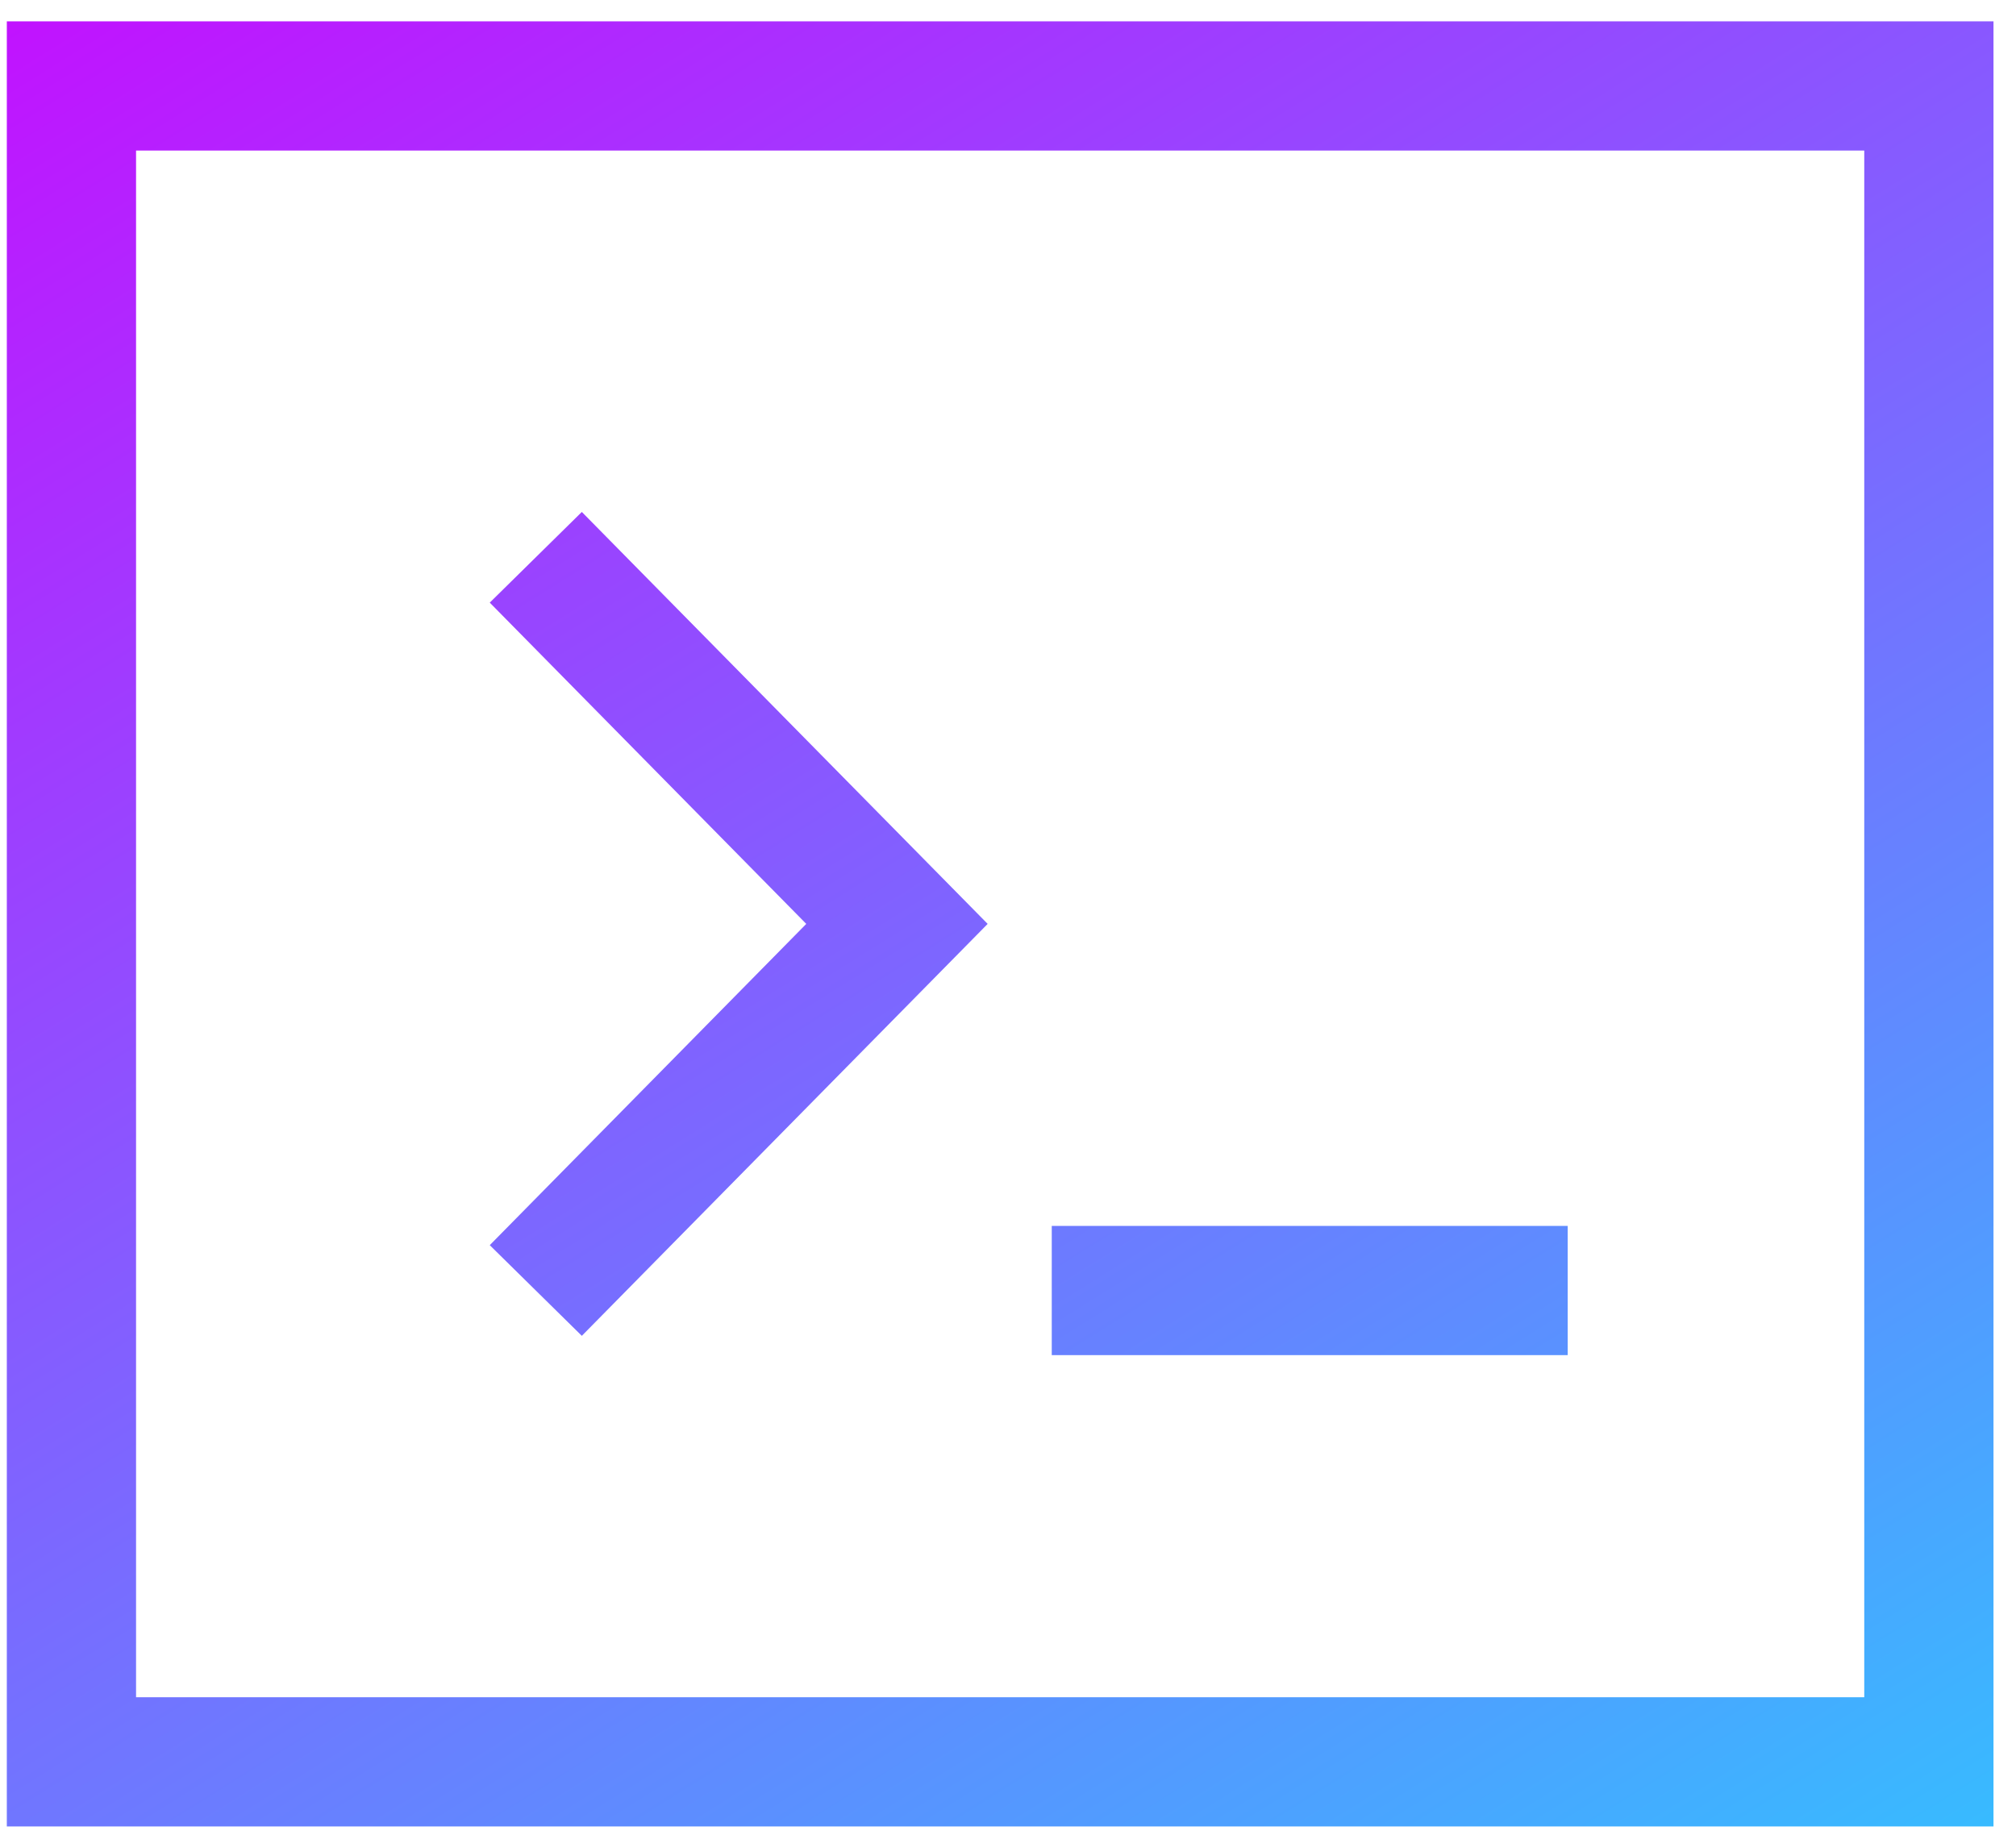 <svg width="78" height="71" fill="none" xmlns="http://www.w3.org/2000/svg"><path d="M20.73 21.566l13.974 14.187L20.73 49.94m19.963 0h19.962M2.764 3.326h71.865V68.18H2.764V3.326z" stroke="url(#paint0_linear)" stroke-width="5"/><defs><linearGradient id="paint0_linear" x1="3" y1="-11" x2="82" y2="115.5" gradientUnits="userSpaceOnUse"><stop stop-color="#CD04FF"/><stop offset="1" stop-color="#0FF"/><stop offset="1" stop-color="#04FFF0" stop-opacity=".9"/></linearGradient></defs></svg>